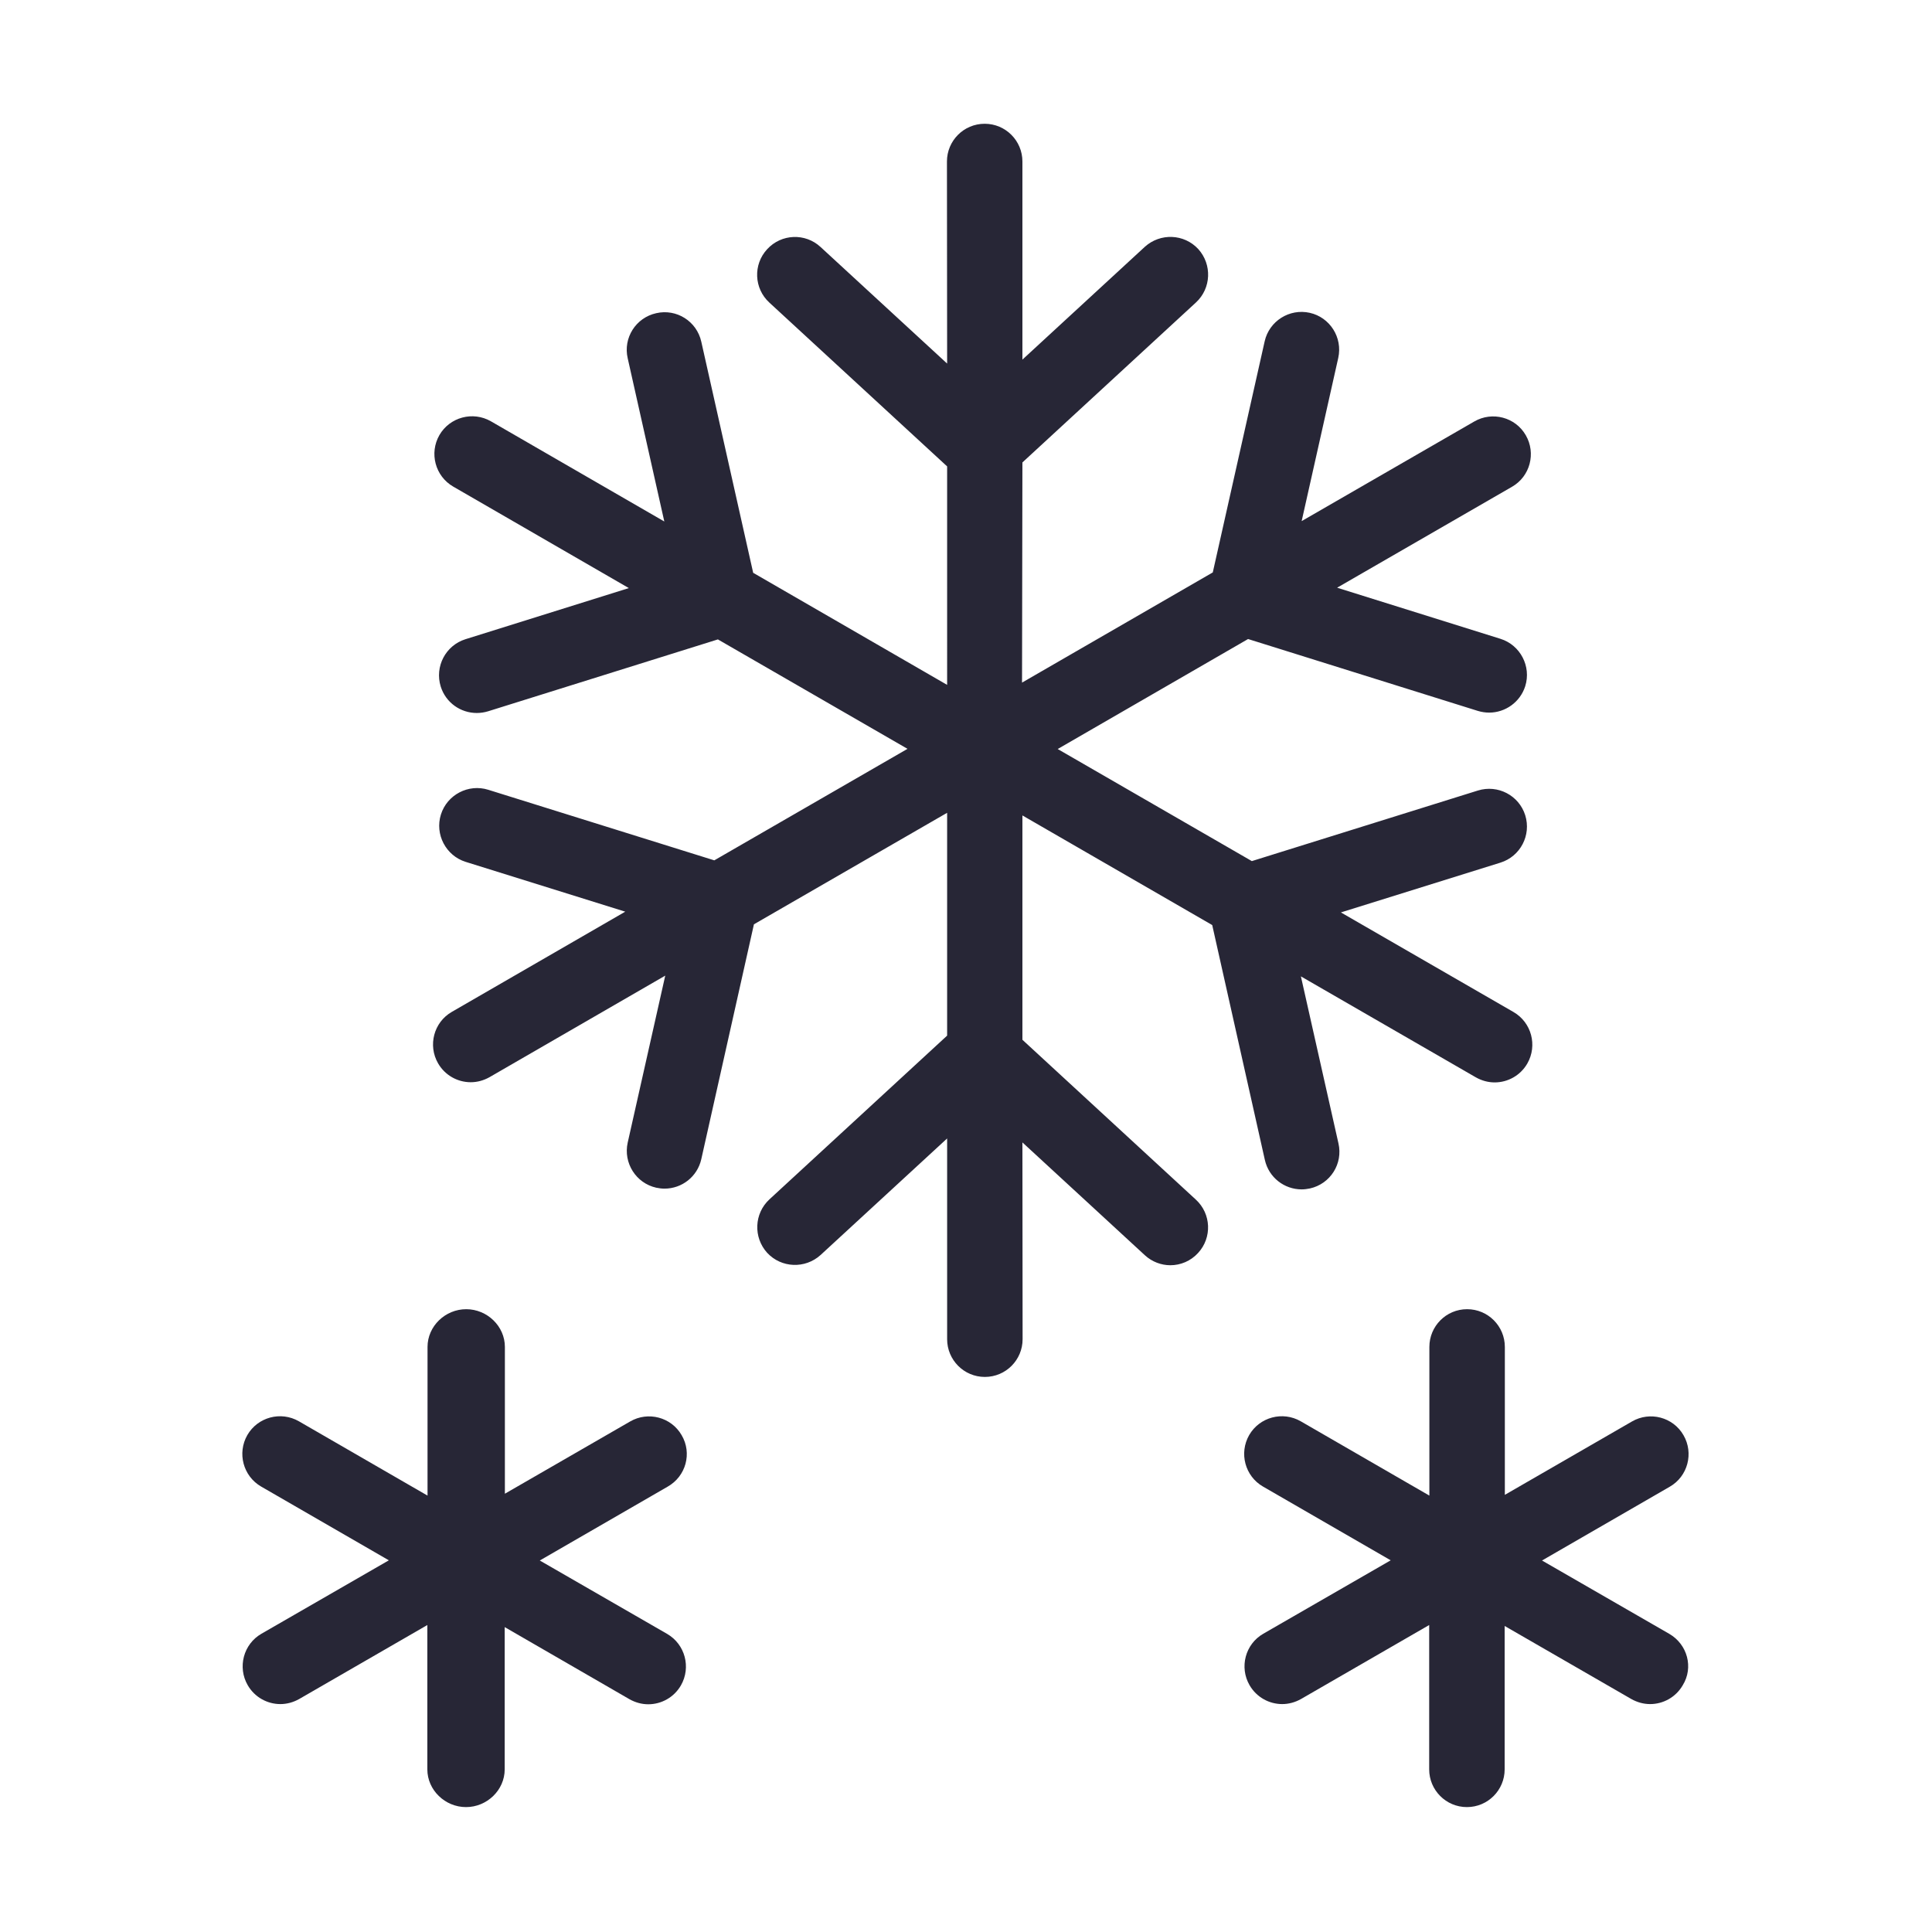 <svg xmlns="http://www.w3.org/2000/svg" viewBox="0 0 1024 1024" version="1.1"><path d="M541.9 551.1 541.9 432.2l100.6 58.1 27.9 124.5c2.1 9.3 10.3 15.6 19.5 15.6 1.5 0 2.9-0.2 4.4-0.5 10.8-2.4 17.6-13.1 15.1-23.9l-19.9-88.5 92.7 53.5c3.2 1.8 6.6 2.7 10 2.7 6.9 0 13.6-3.6 17.3-10 5.5-9.6 2.2-21.8-7.3-27.3l-91.5-52.8 84.6-26.4c10.5-3.3 16.4-14.5 13.1-25.1-3.3-10.5-14.5-16.4-25.1-13.1l-119.8 37.4-102.9-59.4 100.9-58.3 121.8 38.1c2 0.6 4 0.9 6 0.9 8.5-0 16.4-5.5 19.1-14 3.3-10.5-2.6-21.8-13.1-25.1l-86.6-27.1 92.7-53.5c9.6-5.5 12.8-17.8 7.3-27.3-5.5-9.6-17.8-12.8-27.3-7.3l-91.5 52.8 19.4-86.5c2.4-10.8-4.4-21.5-15.1-23.9-10.8-2.4-21.5 4.4-23.9 15.1l-27.5 122.5-101.1 58.4L541.9 245.1l92-84.8c8.1-7.5 8.6-20.1 1.2-28.3-7.5-8.1-20.1-8.6-28.3-1.2l-64.9 59.8L541.9 85.6c0-11-8.9-20-20-20s-20 9-20 20L502 192.7l-67.1-61.8c-8.1-7.5-20.8-7-28.3 1.2-7.5 8.1-7 20.8 1.2 28.3l94.2 86.8L502 363l-102.8-59.4-27.5-122.5c-2.4-10.8-13.1-17.6-23.9-15.1-10.8 2.4-17.6 13.1-15.1 23.9l19.4 86.5-91.9-53.1c-9.6-5.5-21.8-2.2-27.3 7.3-5.5 9.6-2.2 21.8 7.3 27.3l93.1 53.8-86.6 27.1c-10.5 3.3-16.4 14.5-13.1 25.1 2.7 8.6 10.6 14 19.1 14 2 0 4-0.3 6-0.9l121.8-38.1 100.5 58-102.4 59.1-119.8-37.4c-10.5-3.3-21.8 2.6-25.1 13.1-3.3 10.5 2.6 21.8 13.1 25.1l84.6 26.4-91.9 53.1c-9.6 5.5-12.8 17.8-7.3 27.3 3.7 6.4 10.4 10 17.3 10 3.4 0 6.8-0.9 10-2.7l93.1-53.8-19.9 88.5c-2.4 10.8 4.4 21.5 15.1 23.9 1.5 0.3 2.9 0.5 4.4 0.5 9.2 0 17.4-6.3 19.5-15.6l27.9-124.5 102.4-59.1 0 118.1-94.2 86.8c-8.1 7.5-8.6 20.1-1.2 28.3 7.5 8.1 20.1 8.6 28.3 1.2l67.1-61.8 0 106.4c0 11 8.9 20 20 20s20-9 20-20L541.9 605.5l64.9 59.8c3.8 3.5 8.7 5.3 13.5 5.3 5.4 0 10.8-2.2 14.7-6.5 7.5-8.1 7-20.8-1.2-28.3L541.9 551.1z" fill="#272636" p-id="2171"></path><path d="M361.3 760.7c-5.5-9.6-17.8-12.8-27.3-7.3l-66.4 38.3 0-77.8c0-11-9.4-20-20.5-20s-20.5 9-20.5 20l0 78.8-68.2-39.4c-9.6-5.5-21.8-2.2-27.3 7.3-5.5 9.6-2.2 21.8 7.3 27.3l67.7 39.1-67.5 38.9c-9.6 5.5-12.8 17.8-7.3 27.3 3.7 6.4 10.4 10 17.3 10 3.4 0 6.8-0.9 10-2.7l67.9-39.2 0 76.5c0 11 9.4 20 20.5 20s20.5-9 20.5-20l0-75.4 66.1 38.2c3.2 1.8 6.6 2.7 10 2.7 6.9 0 13.6-3.6 17.3-10 5.5-9.6 2.2-21.8-7.3-27.3l-67.5-38.9 67.7-39.1C363.6 782.5 366.9 770.2 361.3 760.7z" fill="#272636" p-id="2172"></path><path d="M884.8 866l-67.5-38.9 67.7-39.1c9.6-5.5 12.8-17.8 7.3-27.3-5.5-9.6-17.8-12.8-27.3-7.3l-67.4 38.9 0-78.4c0-11-8.9-20-20-20s-20 9-20 20l0 78.8-68.2-39.4c-9.6-5.5-21.8-2.2-27.3 7.3-5.5 9.6-2.2 21.8 7.3 27.3l67.7 39.1-67.5 38.9c-9.6 5.5-12.8 17.8-7.3 27.3 3.7 6.4 10.4 10 17.3 10 3.4 0 6.8-0.9 10-2.7l67.9-39.2 0 76.5c0 11 8.9 20 20 20s20-9 20-20l0-76 67.1 38.7c3.2 1.8 6.6 2.7 10 2.7 6.9 0 13.6-3.6 17.3-10C897.7 883.8 894.4 871.6 884.8 866z" fill="#272636" p-id="2173"></path></svg>
